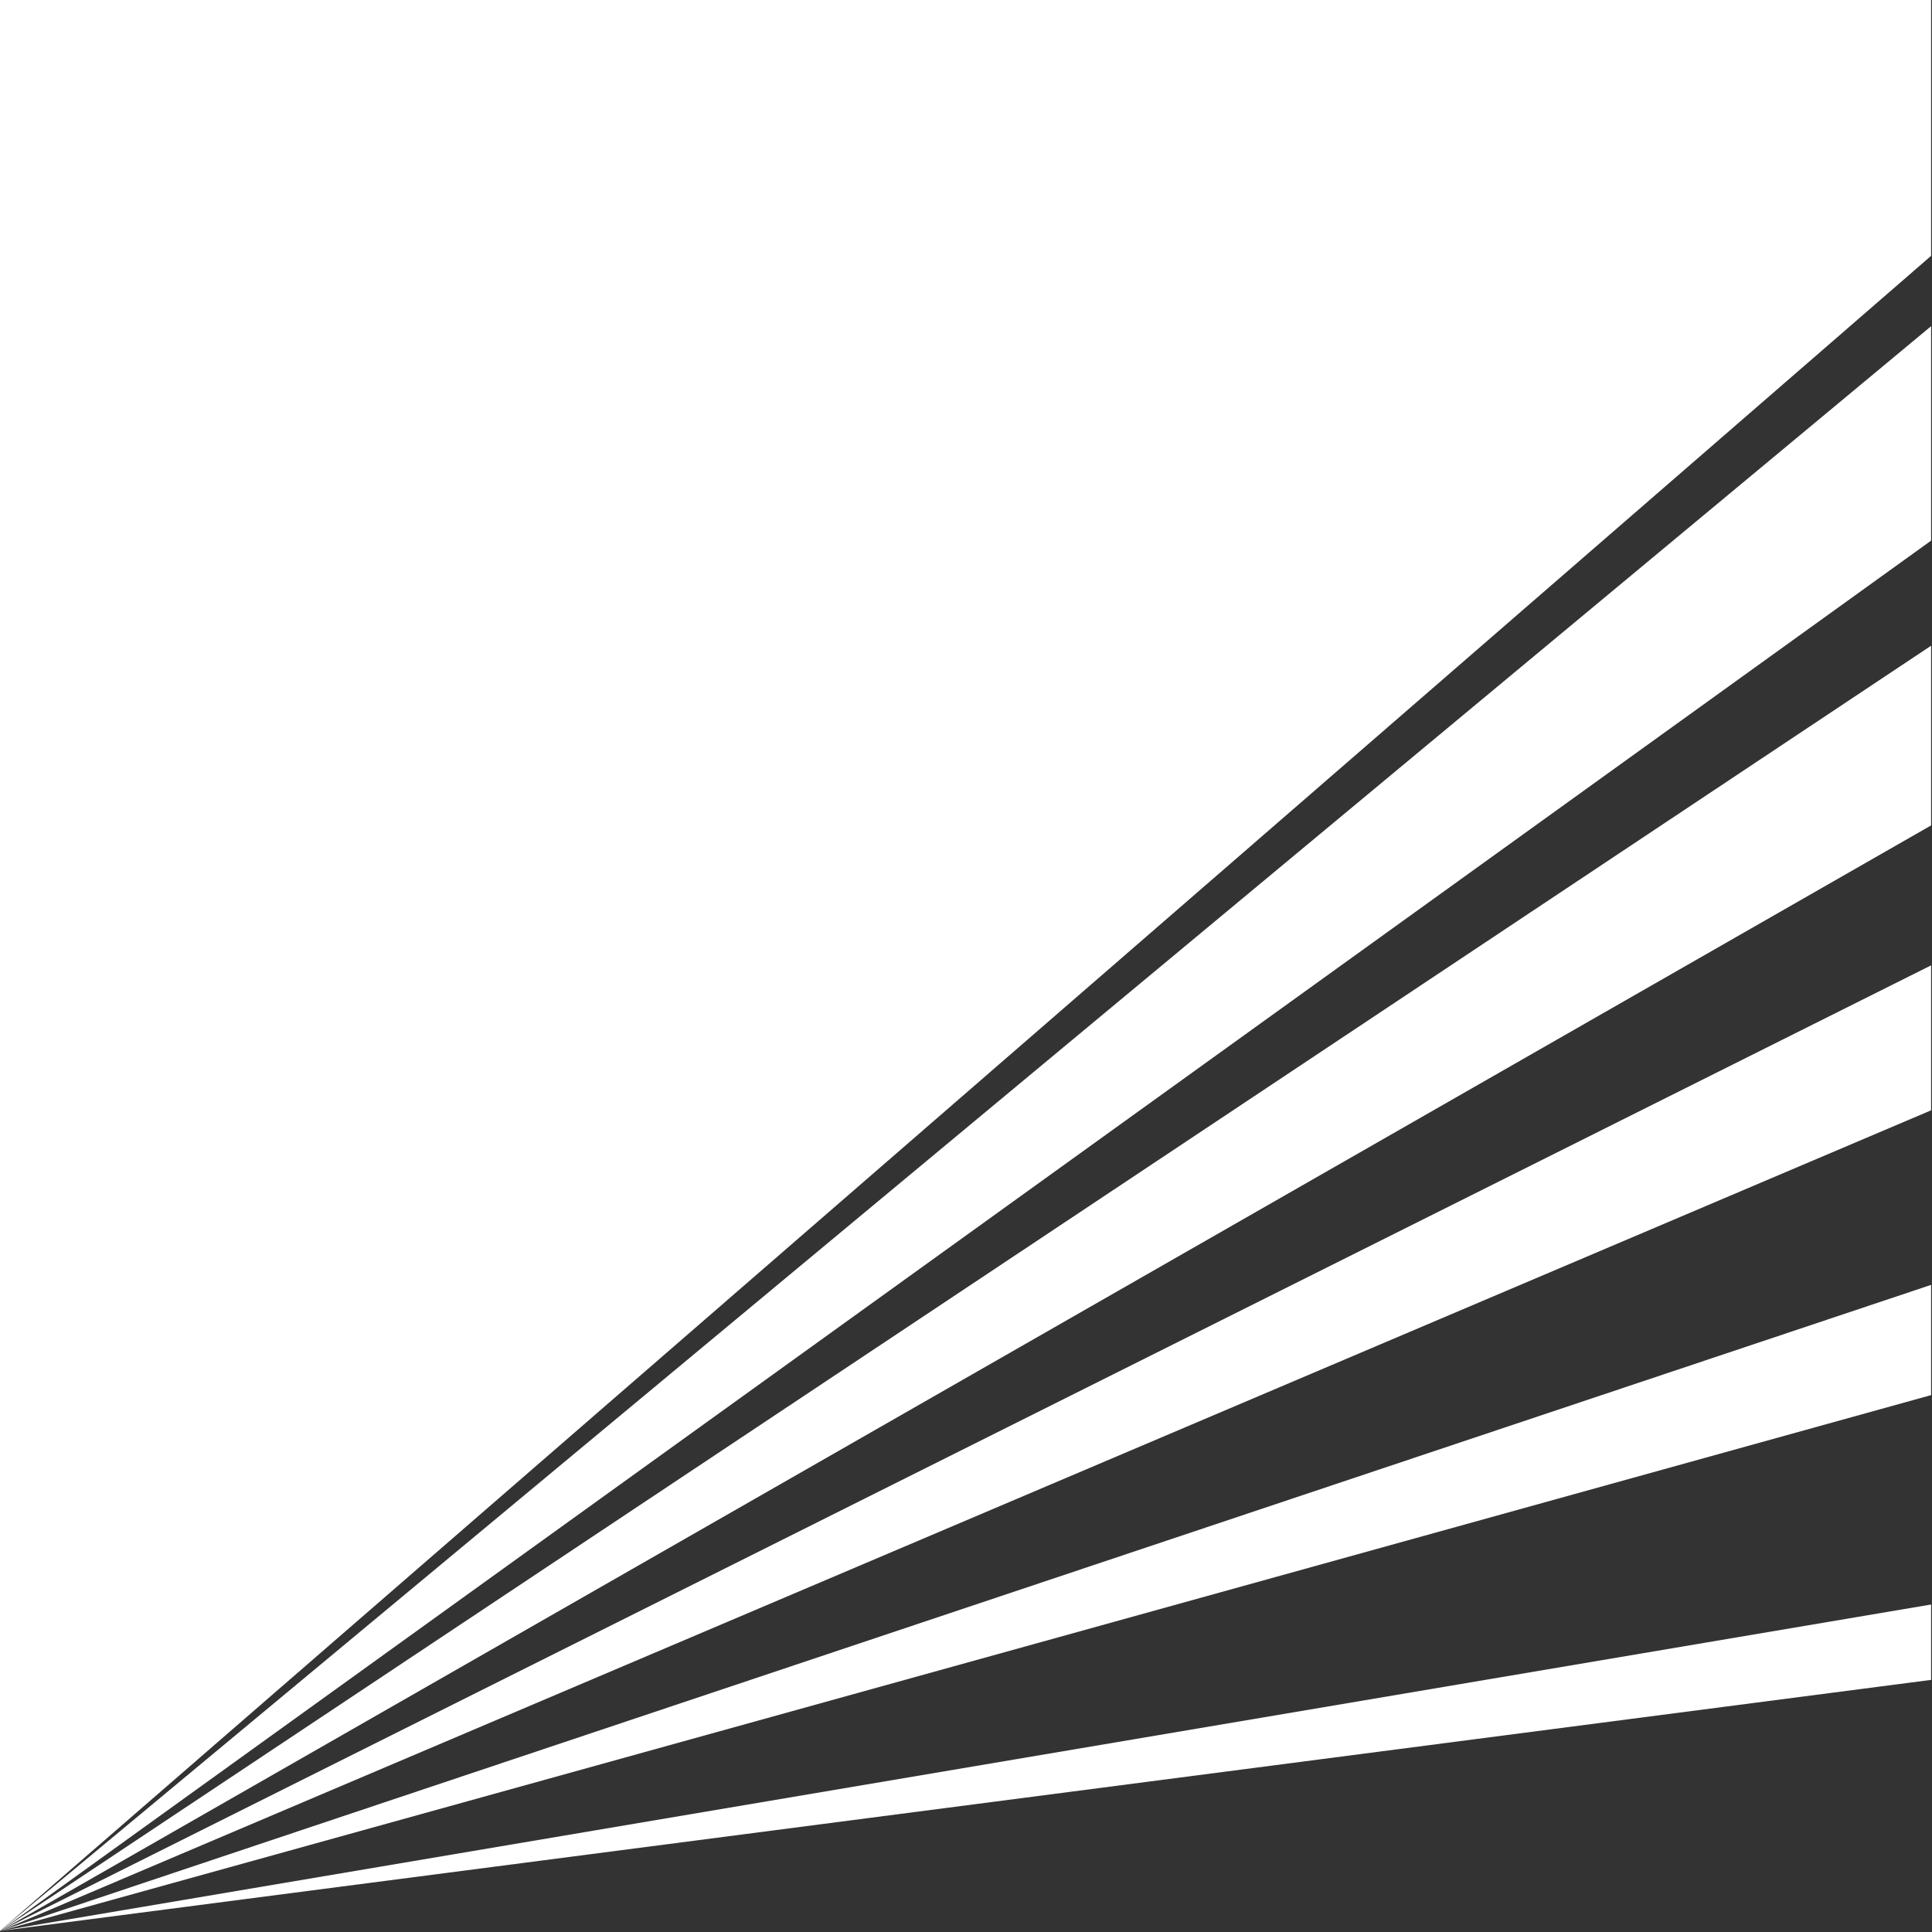 <svg version="1.2" xmlns="http://www.w3.org/2000/svg" viewBox="0 0 1502 1502" width="1502" height="1502">
	<rect x="0" y="0" width="1502" height="1502" fill="#333333" stroke="none"/>
	<title>momentus-logo-stacked-white (1)-svg</title>
	<style>
		.s0 { fill: #ffffff } 
	</style>
	<g id="Layer_2">
		<g id="Layer_1-2">
			<path id="Layer" class="s0" d="m1501.3 750.5v112.7l-1501.3 638 1501.3-750.7z"/>
			<path id="Layer" class="s0" d="m1501.3 253.6v166.7l-1501.3 1080.9 1501.3-1247.6z"/>
			<path id="Layer" class="s0" d="m1501.3 502v139.7l-1501.3 859.5 1501.3-999.2z"/>
			<path id="Layer" class="s0" d="m1501.3 0v198.9l-1501.3 1302.3v-1501.2h1501.3z"/>
			<path id="Layer" class="s0" d="m1501.3 998.9v85.7l-1501.3 416.6 1501.3-502.3z"/>
			<path id="Layer" class="s0" d="m1501.3 1247.4v58.6l-1501.3 195.2 1501.3-253.8z"/>
		</g>
	</g>
</svg>